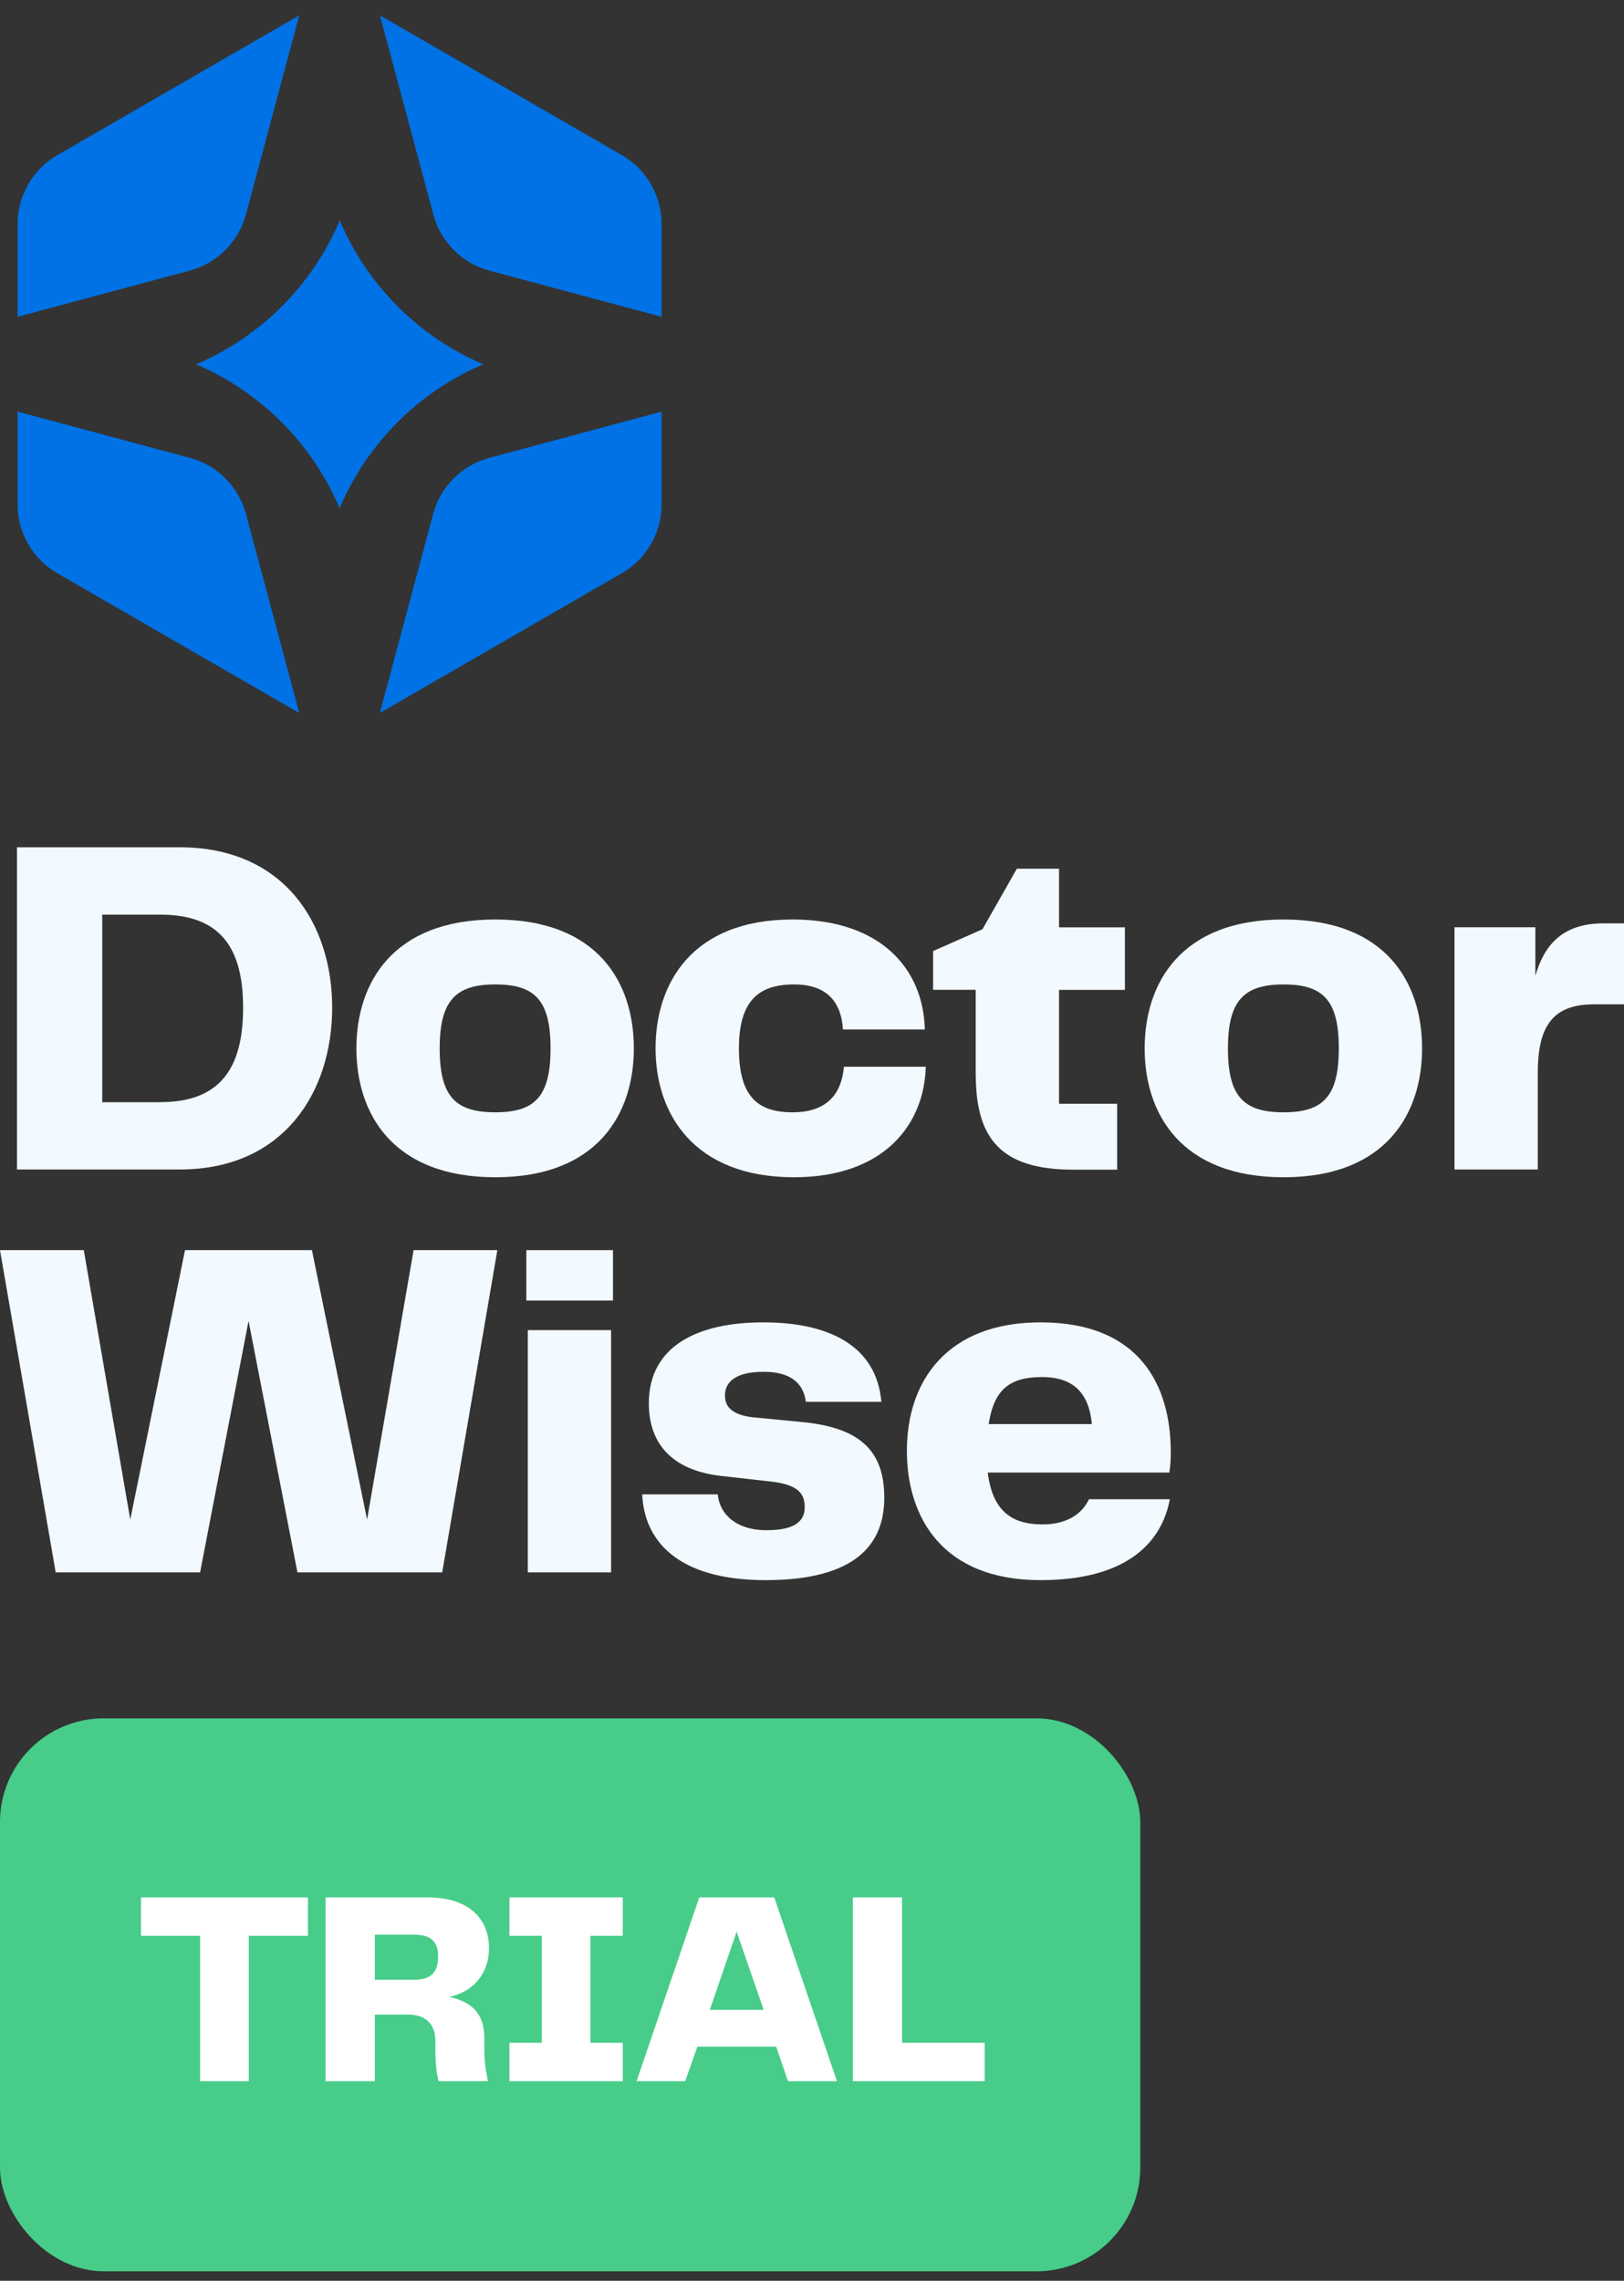 <svg width="94" height="132" viewBox="0 0 94 132" fill="none" xmlns="http://www.w3.org/2000/svg">
<rect x="0" y="0" width="94" height="132" fill="#333333" stroke="none"/>
<path d="M0.983 49.037H10.4C16.453 49.037 19.227 53.47 19.227 58.318C19.227 63.166 16.453 67.685 10.4 67.685H0.983V49.037ZM9.282 63.786C12.675 63.786 14.072 61.908 14.072 58.318C14.072 54.728 12.645 52.936 9.282 52.936H5.918V63.791H9.282V63.786Z" fill="#F2F9FF"/>
<path d="M20.629 60.675C20.629 56.915 22.705 53.216 28.674 53.216C34.642 53.216 36.688 56.915 36.688 60.675C36.688 64.435 34.612 68.134 28.674 68.134C22.735 68.134 20.629 64.46 20.629 60.675ZM28.674 64.375C30.944 64.375 31.867 63.476 31.867 60.675C31.867 57.874 30.944 56.975 28.674 56.975C26.403 56.975 25.45 57.874 25.45 60.675C25.45 63.476 26.373 64.375 28.674 64.375Z" fill="#F2F9FF"/>
<path d="M45.88 53.216C50.98 53.216 53.45 56.077 53.53 59.581H48.794C48.684 57.929 47.811 56.975 45.965 56.975C43.949 56.975 42.771 57.874 42.771 60.675C42.771 63.476 43.864 64.375 45.88 64.375C47.896 64.375 48.709 63.281 48.849 61.738H53.585C53.5 65.074 51.174 68.134 45.96 68.134C40.156 68.134 37.945 64.46 37.945 60.675C37.945 56.89 40.076 53.216 45.88 53.216Z" fill="#F2F9FF"/>
<path d="M56.474 62.163V57.285H54.009V55.043L56.868 53.78L58.859 50.275H61.299V53.67H65.112V57.29H61.299V63.88H64.663V67.695H62.113C57.826 67.695 56.479 65.788 56.479 62.168L56.474 62.163Z" fill="#F2F9FF"/>
<path d="M66.255 60.675C66.255 56.915 68.331 53.216 74.299 53.216C80.267 53.216 82.313 56.915 82.313 60.675C82.313 64.435 80.237 68.134 74.299 68.134C68.361 68.134 66.255 64.46 66.255 60.675ZM74.299 64.375C76.569 64.375 77.493 63.476 77.493 60.675C77.493 57.874 76.569 56.975 74.299 56.975C72.028 56.975 71.075 57.874 71.075 60.675C71.075 63.476 71.998 64.375 74.299 64.375Z" fill="#F2F9FF"/>
<path d="M84.189 53.665H88.87V56.471C89.429 54.534 90.582 53.44 92.822 53.44H94V58.124H92.288C89.988 58.124 89.01 59.247 89.01 62.078V67.685H84.189V53.665Z" fill="#F2F9FF"/>
<path d="M23.938 72.353H28.788L25.595 91.002H17.216L14.387 76.448L11.582 91.002H3.224L0 72.353H4.85L7.54 87.946L10.709 72.353H18.055L21.248 87.946L23.938 72.353Z" fill="#F2F9FF"/>
<path d="M30.465 72.353H35.48V75.269H30.465V72.353ZM30.55 76.982H35.37V91.002H30.55V76.982Z" fill="#F2F9FF"/>
<path d="M44.393 88.56C45.965 88.56 46.578 88.056 46.578 87.242C46.578 86.543 46.324 85.954 44.702 85.754L41.733 85.42C39.013 85.11 37.556 83.652 37.556 81.216C37.556 77.881 40.416 76.532 44.173 76.532C47.931 76.532 50.73 77.851 51.015 81.131H46.643C46.504 80.037 45.745 79.393 44.203 79.393C42.576 79.393 41.962 79.983 41.962 80.766C41.962 81.356 42.297 81.89 43.614 82.03L46.504 82.309C49.812 82.644 51.184 83.992 51.184 86.683C51.184 89.374 49.532 91.451 44.318 91.451C39.103 91.451 37.282 89.07 37.172 86.488H41.543C41.658 87.637 42.606 88.565 44.403 88.565L44.393 88.56Z" fill="#F2F9FF"/>
<path d="M52.492 83.962C52.492 79.898 54.847 76.532 60.227 76.532C65.945 76.532 67.767 80.152 67.767 84.047C67.767 84.496 67.737 84.915 67.682 85.225H57.172C57.452 87.467 58.575 88.226 60.341 88.226C61.768 88.226 62.642 87.607 63.031 86.768H67.712C67.263 89.18 65.331 91.451 60.227 91.451C54.538 91.451 52.492 87.806 52.492 83.962ZM63.201 82.419C63.031 80.652 62.163 79.698 60.311 79.698C58.46 79.698 57.537 80.397 57.227 82.419H63.196H63.201Z" fill="#F2F9FF"/>
<path d="M38.295 23.823V29.19C38.295 30.833 37.416 32.355 35.994 33.174L21.987 41.263L25.071 29.749C25.495 28.161 26.737 26.923 28.324 26.499L38.295 23.823Z" fill="#0072E5"/>
<path d="M38.295 12.968V18.335L28.329 15.664C26.742 15.24 25.505 13.997 25.081 12.409L21.992 0.89L35.994 8.979C37.421 9.803 38.295 11.32 38.295 12.963V12.968Z" fill="#0072E5"/>
<path d="M23.015 17.731C24.427 19.144 26.099 20.288 27.97 21.081C26.104 21.88 24.422 23.024 23.01 24.437C21.598 25.855 20.45 27.537 19.656 29.415C18.863 27.537 17.72 25.855 16.303 24.437C14.896 23.029 13.219 21.885 11.353 21.086C13.219 20.293 14.896 19.149 16.313 17.736C17.725 16.318 18.873 14.636 19.666 12.758C20.46 14.636 21.602 16.318 23.02 17.731H23.015Z" fill="#0072E5"/>
<path d="M17.321 0.89L14.237 12.404C13.813 13.992 12.57 15.235 10.988 15.659L1.018 18.335V12.968C1.018 11.325 1.896 9.803 3.313 8.984L17.321 0.89Z" fill="#0072E5"/>
<path d="M17.321 41.263L3.313 33.174C1.891 32.35 1.018 30.833 1.018 29.19V23.823L10.988 26.499C12.575 26.923 13.813 28.166 14.237 29.749L17.321 41.263Z" fill="#0072E5"/>
<rect y="99.451" width="66" height="32" rx="6" fill="#47CD89"/>
<path d="M11.584 120.451V112.035H8.16V109.811H17.824V112.035H14.4V120.451H11.584ZM28.032 118.531C28.032 119.395 28.128 119.843 28.24 120.451H25.392C25.264 120.019 25.2 119.411 25.2 118.531V118.099C25.2 117.075 24.544 116.595 23.632 116.595H21.696V120.451H18.848V109.811H24.736C27.136 109.811 28.304 111.043 28.304 112.755C28.304 114.275 27.328 115.299 26 115.571C27.104 115.811 28.032 116.371 28.032 117.939V118.531ZM21.696 114.579H23.984C24.96 114.579 25.36 114.131 25.36 113.219C25.36 112.387 24.944 111.971 24 111.971H21.696V114.579ZM29.487 120.451V118.227H31.359V112.035H29.487V109.811H36.047V112.035H34.175V118.227H36.047V120.451H29.487ZM48.445 120.451H45.613L44.925 118.451H40.365L39.661 120.451H36.845L40.477 109.811H44.813L48.445 120.451ZM41.085 116.323H44.205L42.637 111.795L41.085 116.323ZM49.364 120.451V109.811H52.212V118.227H56.996V120.451H49.364Z" fill="white"/>
</svg>
